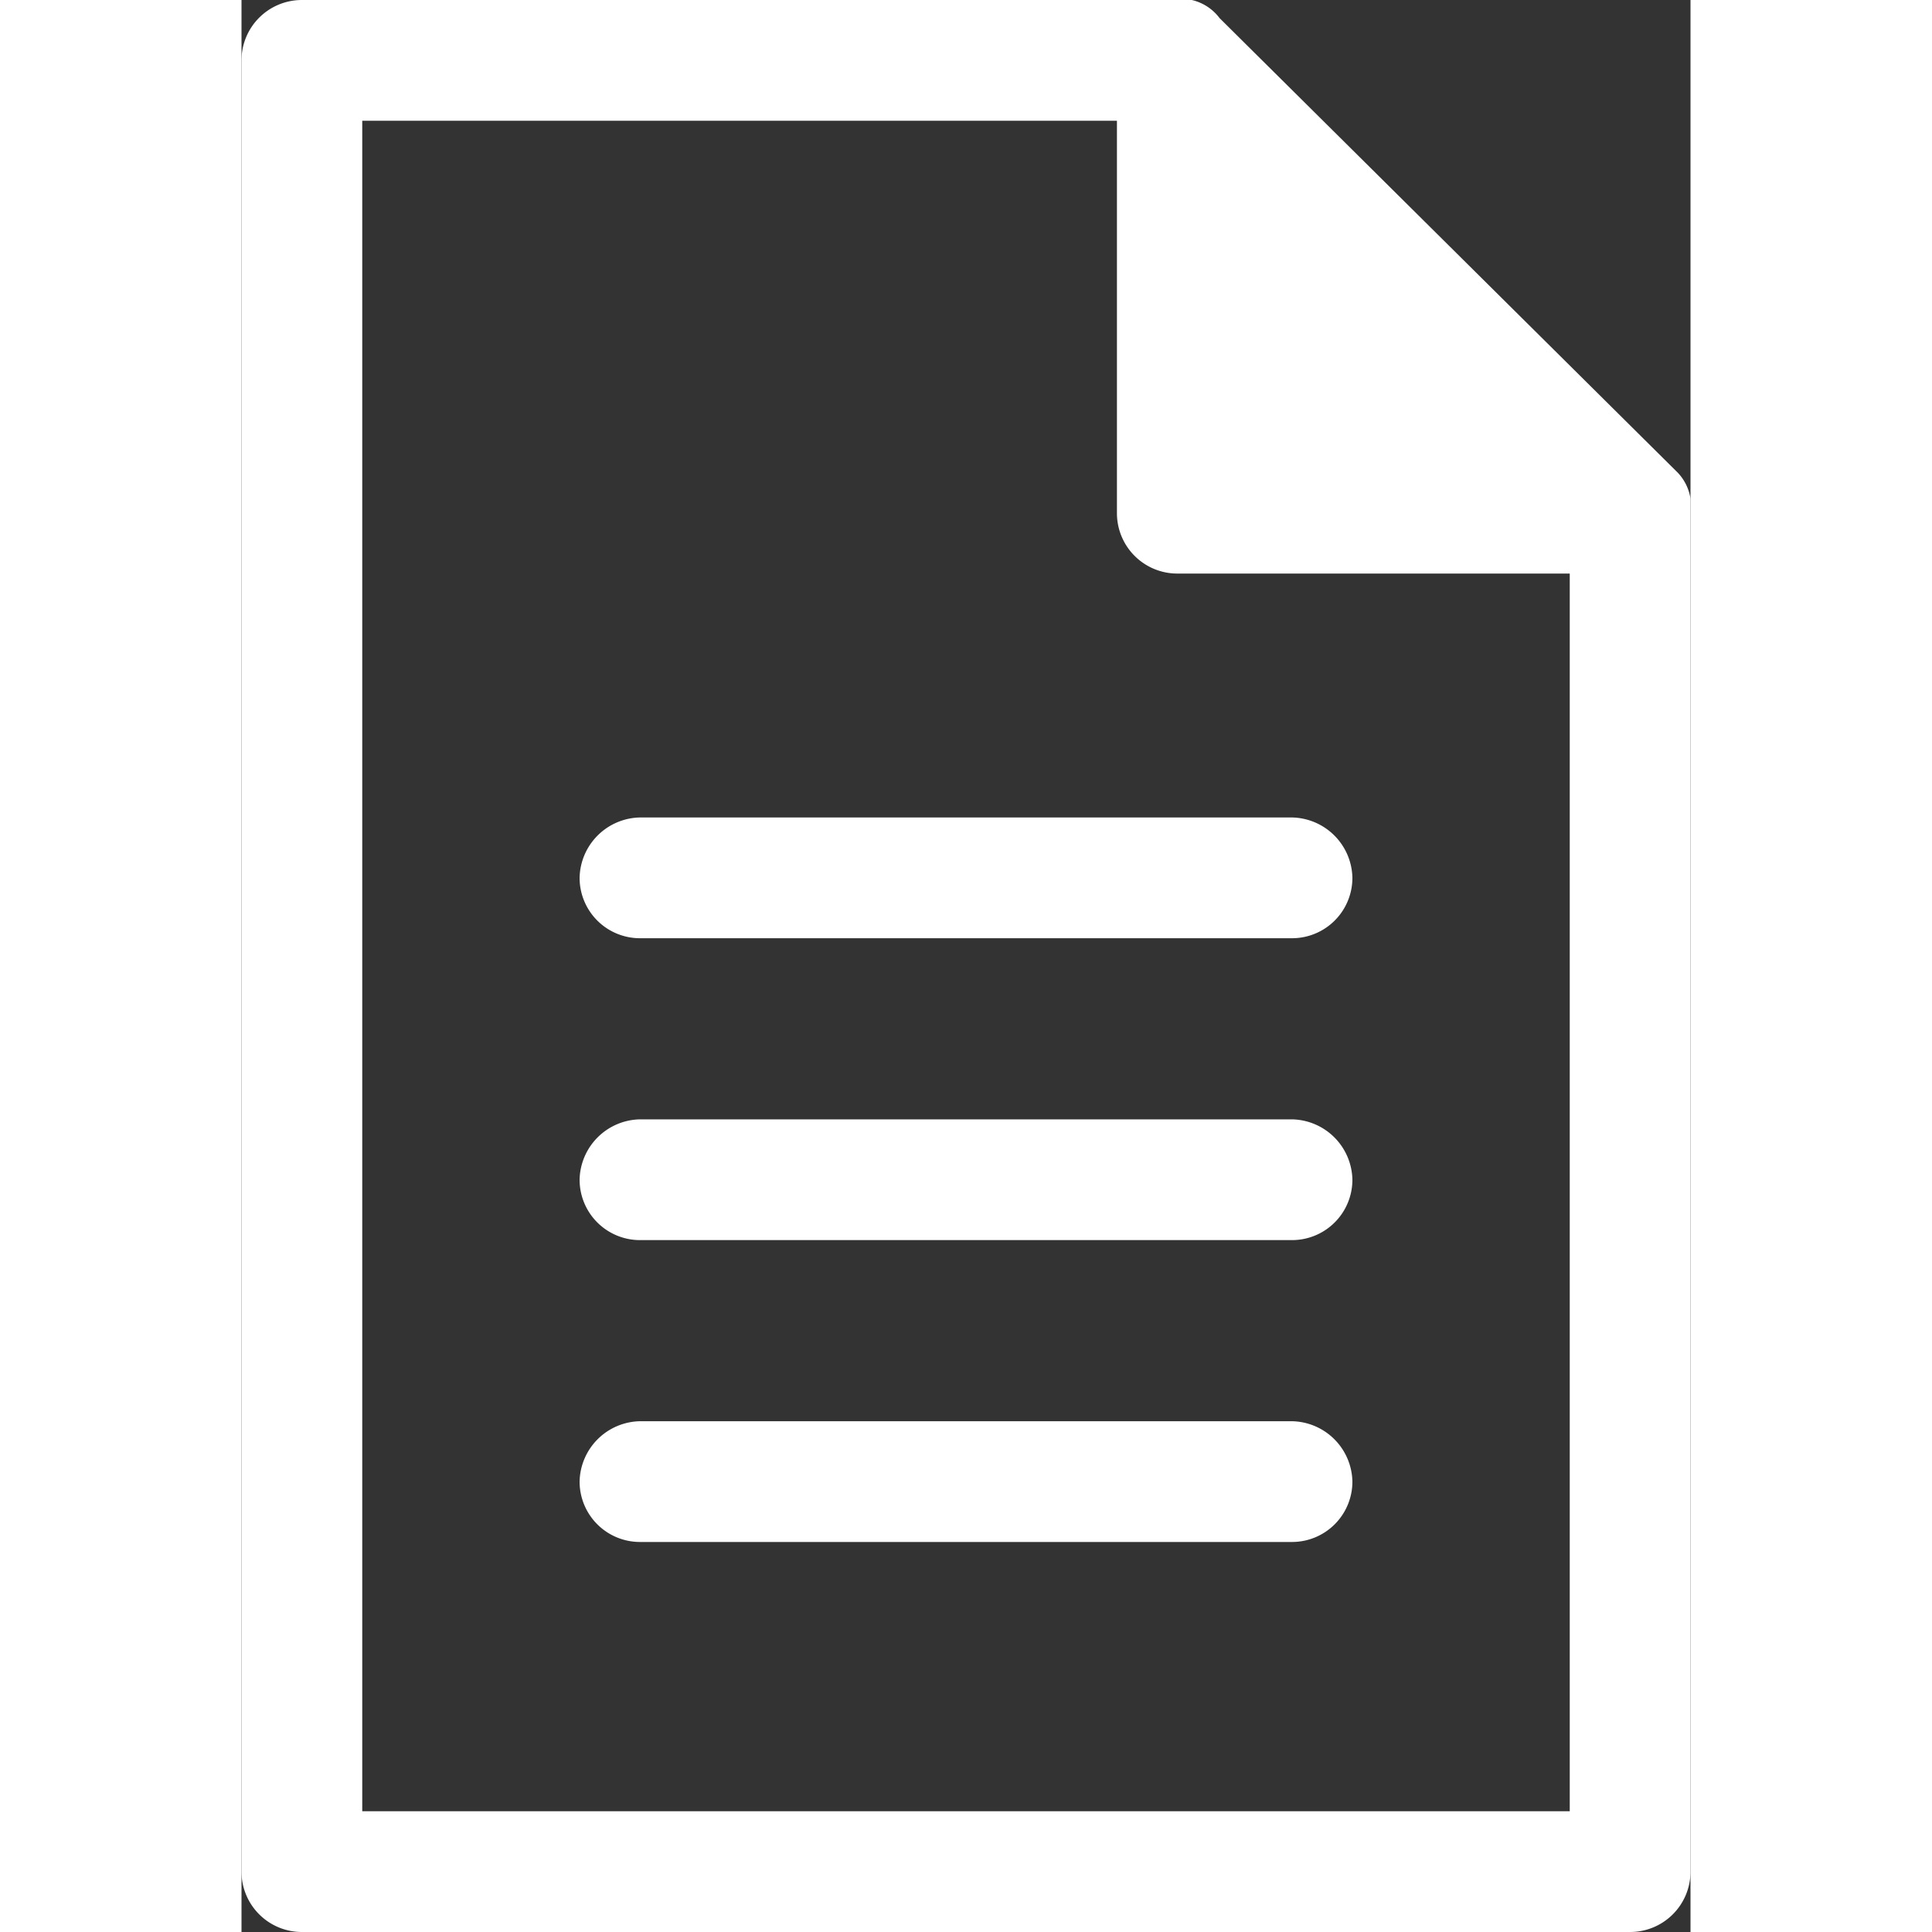 <svg xmlns="http://www.w3.org/2000/svg" width="30" height="30" viewBox="0 0 12 16">
  <rect x="0" y="0" width="12" height="16" fill="#333333" stroke="none"/>
  <defs>
    <style>
      .cls-1 {
        fill: #fff;
      }
    </style>
  </defs>
  <title>Logs</title>
  <g id="Layer_2" data-name="Layer 2">
    <g id="Layer_1-2" data-name="Layer 1">
      <g>
        <path class="cls-1" d="M12,4.19l0-.06a.4.4,0,0,0-.12-.23L8.1.15A.4.4,0,0,0,7.87,0L7.81,0H.5A.5.5,0,0,0,0,.5v15a.5.5,0,0,0,.5.5h11a.5.5,0,0,0,.5-.5V4.25S12,4.21,12,4.19ZM1,15V1H7.25V4.25a.5.5,0,0,0,.5.5H11V15Z"/>
        <path class="cls-1" d="M8.7,6.77H3.3a.51.51,0,0,0-.5.5.5.5,0,0,0,.5.5H8.7a.5.5,0,0,0,.5-.5A.51.51,0,0,0,8.7,6.77Z"/>
        <path class="cls-1" d="M8.7,9.27H3.3a.51.51,0,0,0-.5.5.5.5,0,0,0,.5.5H8.7a.5.5,0,0,0,.5-.5A.51.51,0,0,0,8.7,9.27Z"/>
        <path class="cls-1" d="M8.7,11.77H3.3a.51.51,0,0,0-.5.5.5.5,0,0,0,.5.5H8.7a.5.5,0,0,0,.5-.5A.51.51,0,0,0,8.7,11.77Z"/>
      </g>
    </g>
  </g>
</svg>
